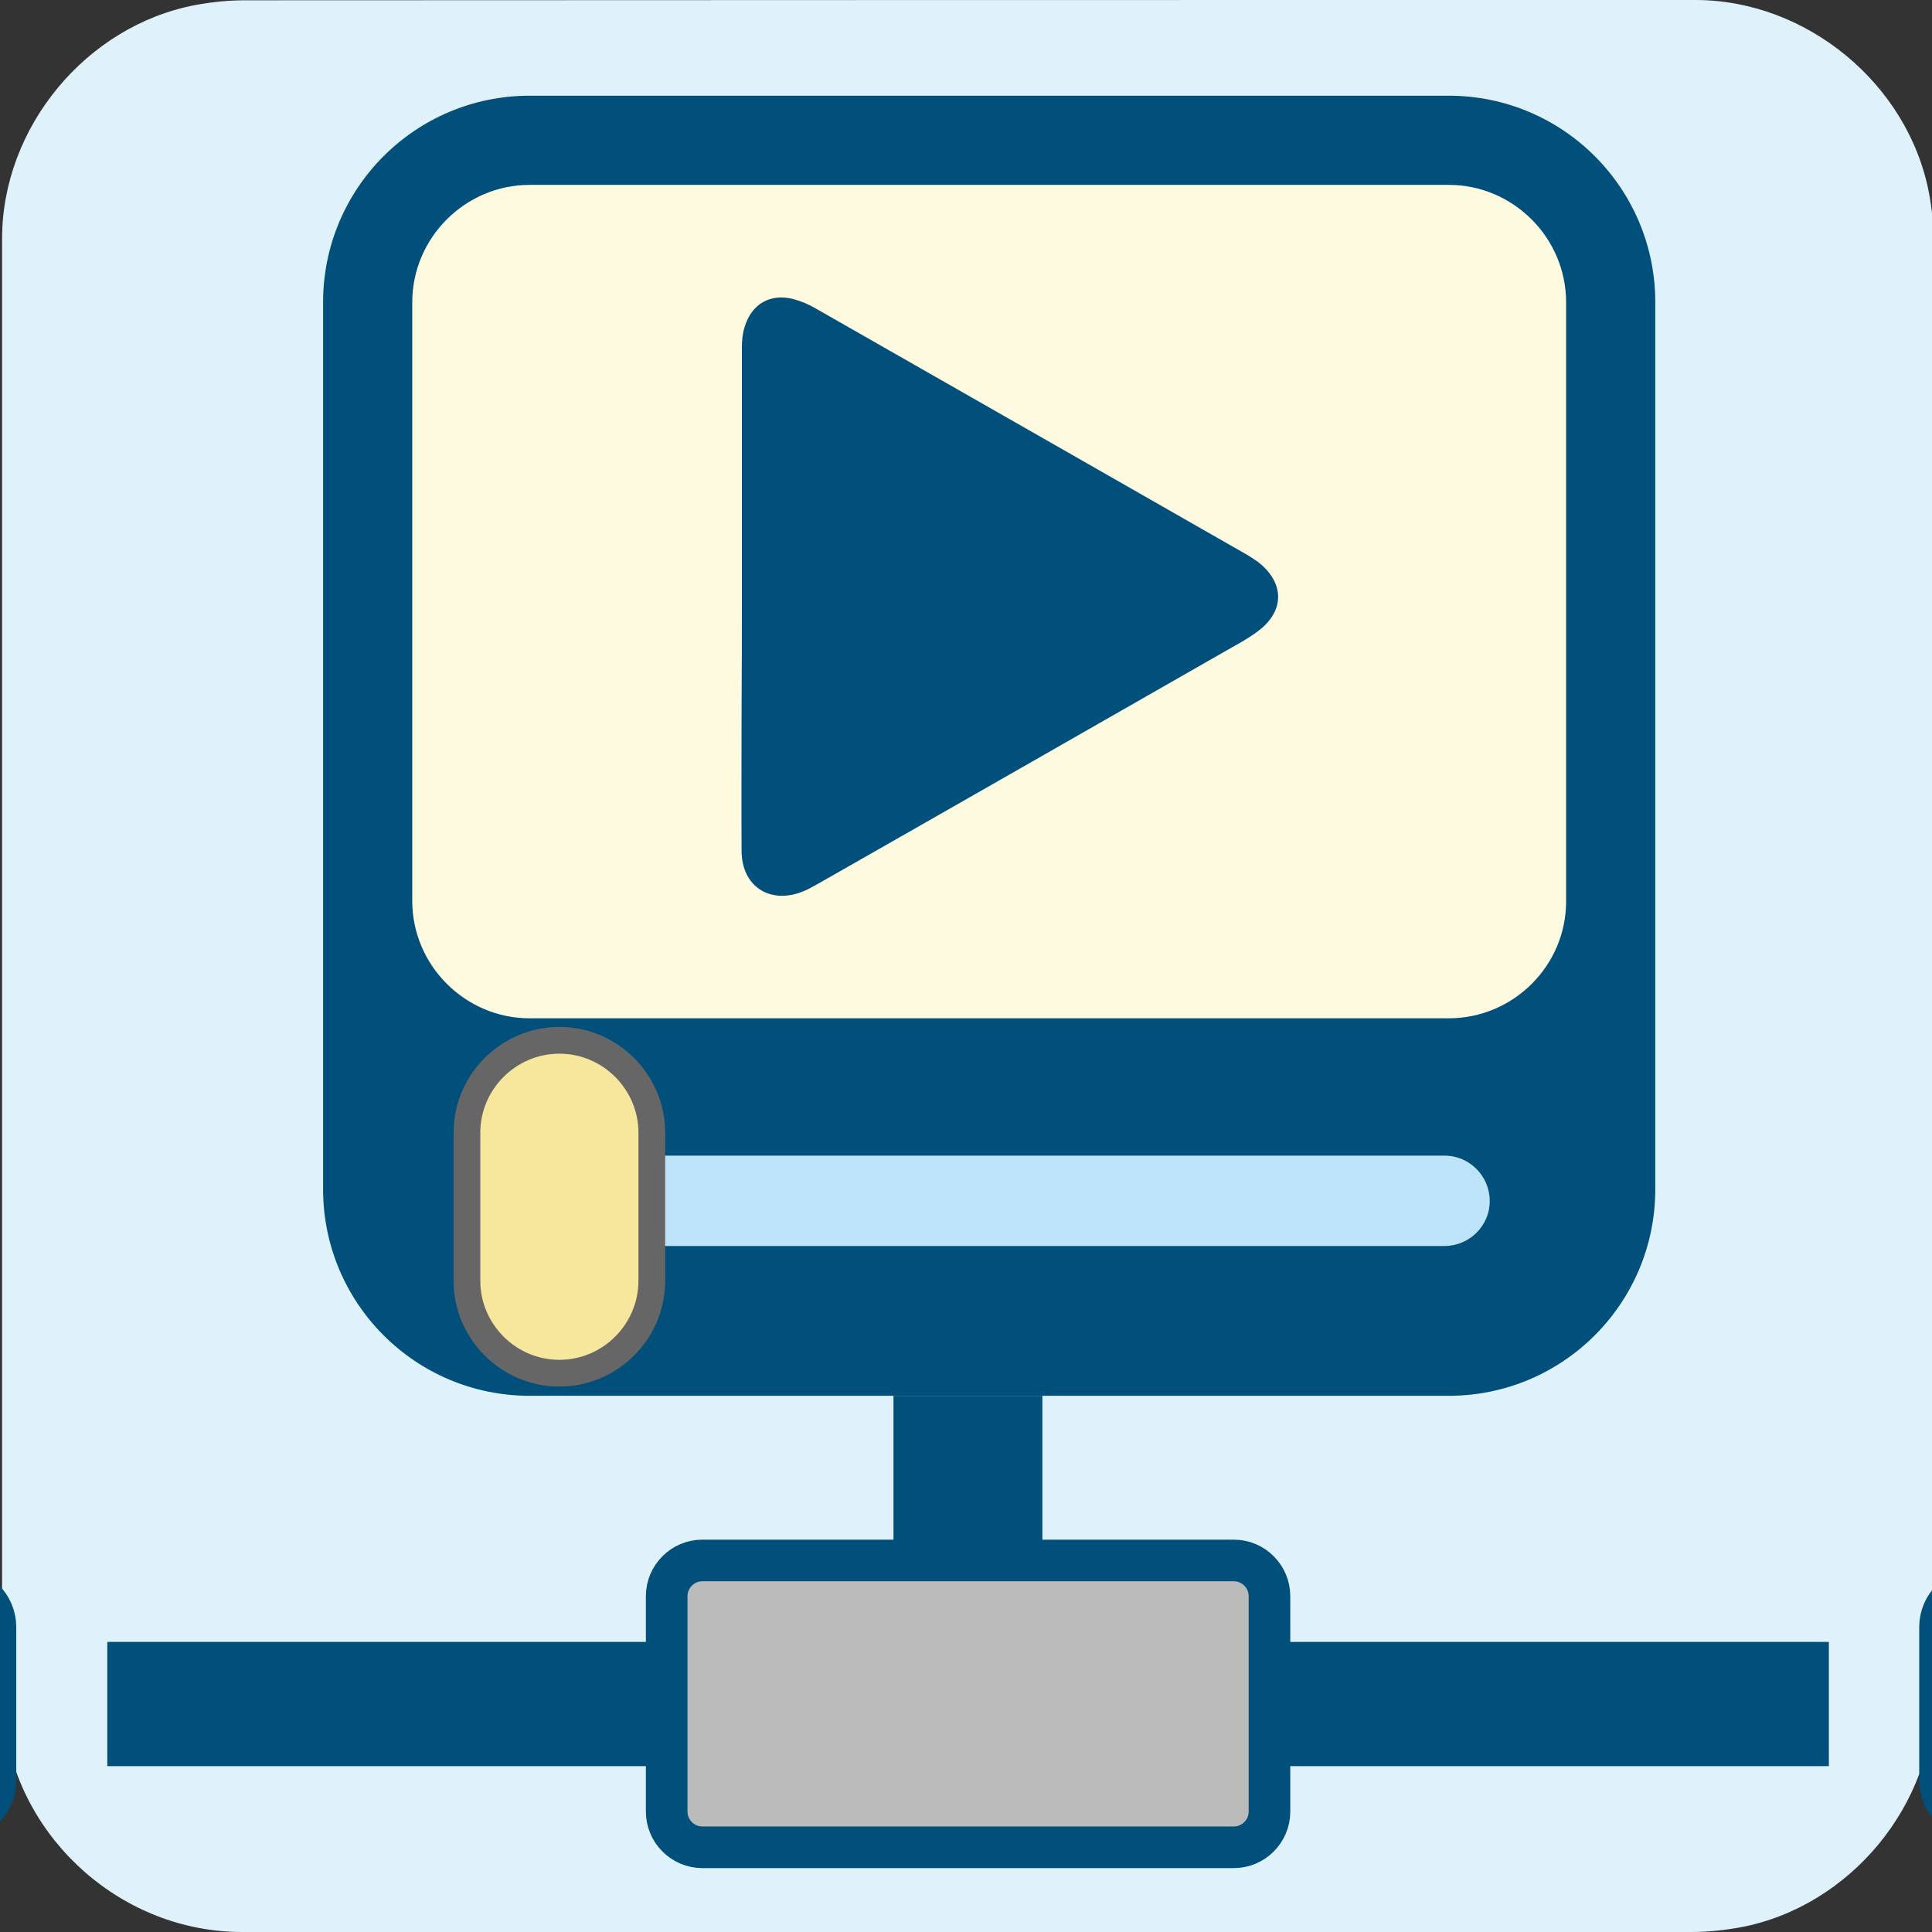 <svg xmlns="http://www.w3.org/2000/svg" viewBox="0 0 650 650" overflow="hidden" preserveAspectRatio="xMidYMid meet" id="eaf-1020f-0"><rect x="0" y="0" width="650" height="650" fill="#333333" stroke="none"/><defs><clipPath id="eaf-1020f-1"><rect x="0" y="0" width="650" height="650"></rect></clipPath><style>#eaf-1020f-0 * {animation: 15000ms linear infinite normal both running;offset-rotate:0deg}@keyframes eaf-1020f-2{0%,100%{transform:none;offset-path:path("m-40.38 573.25l367.533 0l0 -248.15l-367.533 248.15l367.533 0l0 -248.15l-367.533 248.15l367.533 0l0 -248.15l-367.533 248.15l367.533 0l0 -248.15l-367.533 248.15l367.533 0l0 -248.15l-367.533 248.15l367.533 0l0 -248.15")}}@keyframes eaf-1020f-3{0%{offset-distance:0%}10%{offset-distance:6.217%}16.67%{offset-distance:10.415%}16.95%{offset-distance:17.917%}26.95%{offset-distance:24.134%}33.61%{offset-distance:28.332%}33.89%{offset-distance:35.834%}43.89%{offset-distance:42.051%}50.55%{offset-distance:46.249%}50.83%{offset-distance:53.751%}60.83%{offset-distance:59.968%}67.5%{offset-distance:64.166%}67.78%{offset-distance:71.668%}77.78%{offset-distance:77.885%}84.45%{offset-distance:82.083%}84.72%{offset-distance:89.585%}94.72%{offset-distance:95.802%}100%{offset-distance:99.127%}}@keyframes eaf-1020f-4{0%,100%{transform:translate(43.15px,-573.25px)}}@keyframes eaf-1020f-5{0%,100%{transform:none;offset-path:path("m691.55 573.25l-366.55 0l0 -169.25l367.45 169.25l-367.45 0l0 -173.15l367.45 173.15l0 0l0 0l-367.45 0l0 -230.65l367.45 230.65l-367.45 0l0 -173.15l381.221 173.15l-377.909 0l0 -173.15l368.969 169.7l-369.969 0l0 -169.7l367.714 173.2l-370.027 0l0 -169.3l375.663 169.3l-374.963 0l0 -167.3l368.199 167.25l-365.587 0l0 -173.15")}}@keyframes eaf-1020f-6{0%{offset-distance:0%}5%{offset-distance:4.46%}8.89%{offset-distance:6.519%}9.17%{offset-distance:11.442%}17.5%{offset-distance:15.913%}26.11%{offset-distance:18.02%}26.39%{offset-distance:22.962%}31.67%{offset-distance:22.962%}40%{offset-distance:27.433%}48.61%{offset-distance:30.24%}48.89%{offset-distance:35.519%}52.78%{offset-distance:39.99%}56.95%{offset-distance:42.096%}57.22%{offset-distance:47.191%}64.17%{offset-distance:51.789%}70%{offset-distance:53.896%}70.28%{offset-distance:58.838%}74.17%{offset-distance:63.34%}77.78%{offset-distance:65.404%}78.05%{offset-distance:70.35%}81.67%{offset-distance:74.852%}87.78%{offset-distance:76.912%}88.05%{offset-distance:81.926%}91.11%{offset-distance:86.489%}93.33%{offset-distance:88.524%}93.61%{offset-distance:93.445%}97.78%{offset-distance:97.893%}100%{offset-distance:100%}}@keyframes eaf-1020f-7{0%,100%{transform:translate(-694.45px,-573.25px)}}@keyframes eaf-1020f-8{0%,100%{transform:none;offset-path:path("m188.194 406l103.368 0l0 0l89.838 0l0 0l-193.206 0")}}@keyframes eaf-1020f-9{0%{offset-distance:0%}33.33%{offset-distance:26.751%}53.33%{offset-distance:26.751%}86.11%{offset-distance:50%}96.11%{offset-distance:50%}99.17%,100%{offset-distance:100%}}@keyframes eaf-1020f-10{0%,100%{transform:translate(-188px,-406px)}}@keyframes eaf-1020f-11{0%{fill-opacity:0}33.33%{fill-opacity:0}33.61%{fill-opacity:1}53.33%{fill-opacity:1}53.61%{fill-opacity:0}86.39%{fill-opacity:0}86.67%{fill-opacity:1}95.83%{fill-opacity:1}96.11%,100%{fill-opacity:0}}@keyframes eaf-1020f-12{0%{opacity:0}95.83%{opacity:0}96.11%{opacity:1}99.17%{opacity:1}99.45%,100%{opacity:0}}@keyframes eaf-1020f-13{0%{fill-opacity:1}33.33%{fill-opacity:1}33.61%{fill-opacity:0}53.33%{fill-opacity:0}53.61%{fill-opacity:1}86.11%{fill-opacity:1}86.39%{fill-opacity:0}99.72%{fill-opacity:0}100%{fill-opacity:1}}</style></defs><g clip-path="url('#eaf-1020f-1')" style="isolation: isolate;"><g><path fill="#dff1fb" d="m650.7 325.1c0 81.6 0 163.1 0 244.7c0 37.4 -28.2 71.6 -65 78.6c-5.5 1 -11.1 1.6 -16.6 1.6c-162.6 0 -325.2 0 -487.7 0c-39.9 0 -74.7 -30.6 -79.9 -70.2c-0.5 -3.5 -0.8 -7 -0.8 -10.6c0 -163 0 -326 0 -488.9c0 -37.4 28.2 -71.6 65 -78.6c5.4 -1 11.1 -1.6 16.6 -1.6c162.7 -0.1 325.4 -0.1 488.1 -0.1c37.4 0 71.6 28.2 78.6 65c1 5.4 1.6 11.1 1.6 16.6c0.1 81.2 0.1 162.3 0.1 243.5l0 0z"></path><rect fill="#01507b" width="50.1" height="146.5" transform="translate(300.6 469.6)"></rect><rect fill="#01507b" width="579.2" height="41.8" transform="translate(36.1 552.4)"></rect><path fill="#bbb" stroke="#01507b" stroke-width="14" stroke-miterlimit="10" d="m415.1 621.5l-178.8 0c-6.6 0 -12 -5.4 -12 -12l0 -72.5c0 -6.6 5.4 -12 12 -12l178.8 0c6.6 0 12 5.4 12 12l0 72.5c0 6.6 -5.4 12 -12 12z"></path><path fill="#fff" stroke="#01507b" stroke-width="16" d="m-17.3 611.1l-51.7 0c-6.6 0 -12 -5.4 -12 -12l0 -51.7c0 -6.6 5.4 -12 12 -12l51.7 0c6.6 0 12 5.4 12 12l0 51.7c0 6.6 -5.4 12 -12 12z" transform="translate(2.769 0)" style="animation-name: eaf-1020f-2, eaf-1020f-3, eaf-1020f-4; animation-composition: replace, add, add;"></path><path fill="#fff" stroke="#01507b" stroke-width="16" d="m720.3 611.1l-51.7 0c-6.6 0 -12 -5.4 -12 -12l0 -51.7c0 -6.6 5.4 -12 12 -12l51.7 0c6.6 0 12 5.4 12 12l0 51.7c0 6.6 -5.4 12 -12 12z" transform="translate(-2.9 0)" style="animation-name: eaf-1020f-5, eaf-1020f-6, eaf-1020f-7; animation-composition: replace, add, add;"></path><path fill="#01507b" d="m108.7 400.1l0 -298.4c0 -38.4 31.1 -69.5 69.5 -69.5l309.2 0c38.4 0 69.5 31.1 69.5 69.5l0 298.4c0 38.4 -31.1 69.5 -69.5 69.5l-309.2 0c-38.4 0 -69.5 -31.1 -69.5 -69.5z"></path><path fill="#fefadf" d="m487.4 342.6l-309.2 0c-21.7 0 -39.5 -17.8 -39.5 -39.5l0 -201.4c0 -21.7 17.8 -39.5 39.5 -39.5l309.2 0c21.7 0 39.5 17.8 39.5 39.5l0 201.4c0.1 21.7 -17.7 39.5 -39.5 39.5z"></path><path fill="#bee4fa" d="m486 419.2l-306 0c-8.4 0 -15.2 -6.9 -15.2 -15.2c0 -8.4 6.9 -15.2 15.2 -15.2l306 0c8.4 0 15.2 6.9 15.2 15.2c0.1 8.3 -6.8 15.2 -15.2 15.2l0 0z"></path><g transform="translate(0.194 0)" style="animation-name: eaf-1020f-8, eaf-1020f-9, eaf-1020f-10; animation-composition: replace, add, add;"><path fill="#f7e79d" stroke="#666" stroke-width="9" d="m188 462c-17.1 0 -31.1 -14 -31.1 -31.1l0 -49.8c0 -17.1 14 -31.1 31.1 -31.1c17.1 0 31.1 14 31.1 31.1l0 49.8c0 17.1 -14 31.1 -31.1 31.1l0 0z"></path></g><rect fill="#01507b" fill-opacity="0" width="41.7" height="195.3" transform="translate(274 109.1)" style="animation-name: eaf-1020f-11;"></rect><rect fill="#01507b" fill-opacity="0" width="41.7" height="195.3" transform="translate(356.1 109.1)" style="animation-name: eaf-1020f-11;"></rect><g transform="matrix(1.381 0 0 1.381 -139.051 -76.347)" opacity="0" style="animation-name: eaf-1020f-12;"><path fill="#01507b" d="m400.3 200.1c0 -14 0 -27.9 0 -41.9c0 -1.1 -0.1 -2.3 -0.4 -3.4c-1.1 -4 -4.4 -5.8 -8.4 -4.7c-1.2 0.3 -2.5 0.9 -3.6 1.5c-24.2 13.8 -48.3 27.6 -72.5 41.4c-0.7 0.4 -1.4 0.8 -2 1.3c-4.4 3.5 -4.5 8.2 0 11.6c1.8 1.4 3.9 2.5 5.9 3.6c22.7 13 45.5 26 68.2 39c0.9 0.5 1.8 1 2.7 1.3c5.5 2.1 10 -1 10.1 -6.8c0.1 -8 0 -15.9 0 -23.9c0 -6.3 0 -12.6 0 -19l0 0z"></path><path fill="#01507b" d="m350.7 200.1c0 -14 0 -27.9 0 -41.9c0 -1.1 -0.1 -2.3 -0.4 -3.4c-1.1 -4 -4.4 -5.8 -8.4 -4.7c-1.2 0.3 -2.5 0.9 -3.6 1.5c-24.2 13.8 -48.3 27.6 -72.5 41.4c-0.7 0.4 -1.4 0.8 -2 1.3c-4.4 3.5 -4.5 8.2 0 11.6c1.8 1.4 3.9 2.5 5.9 3.6c22.7 13 45.5 26 68.2 39c0.9 0.5 1.8 1 2.7 1.3c5.5 2.1 10 -1 10.1 -6.8c0.1 -8 0 -15.9 0 -23.9c0 -6.3 0 -12.6 0 -19l0 0z"></path></g><path fill="#01507b" d="m249.6 200.6c0 -27.9 0 -55.8 0 -83.7c0 -2.3 0.2 -4.6 0.9 -6.8c2.3 -7.9 8.8 -11.6 16.7 -9.4c2.5 0.7 4.9 1.7 7.1 3c48.4 27.6 96.7 55.2 145 82.8c1.4 0.8 2.7 1.7 4 2.6c8.9 7 9 16.4 0 23.2c-3.7 2.8 -7.8 4.9 -11.8 7.2c-45.5 26 -90.9 52 -136.4 77.9c-1.8 1 -3.5 2 -5.4 2.7c-10.9 4.1 -20.1 -2 -20.2 -13.7c-0.1 -15.9 0 -31.8 0 -47.7c0.1 -12.6 0.1 -25.4 0.1 -38.1l0 0z" style="animation-name: eaf-1020f-13;"></path></g></g></svg>